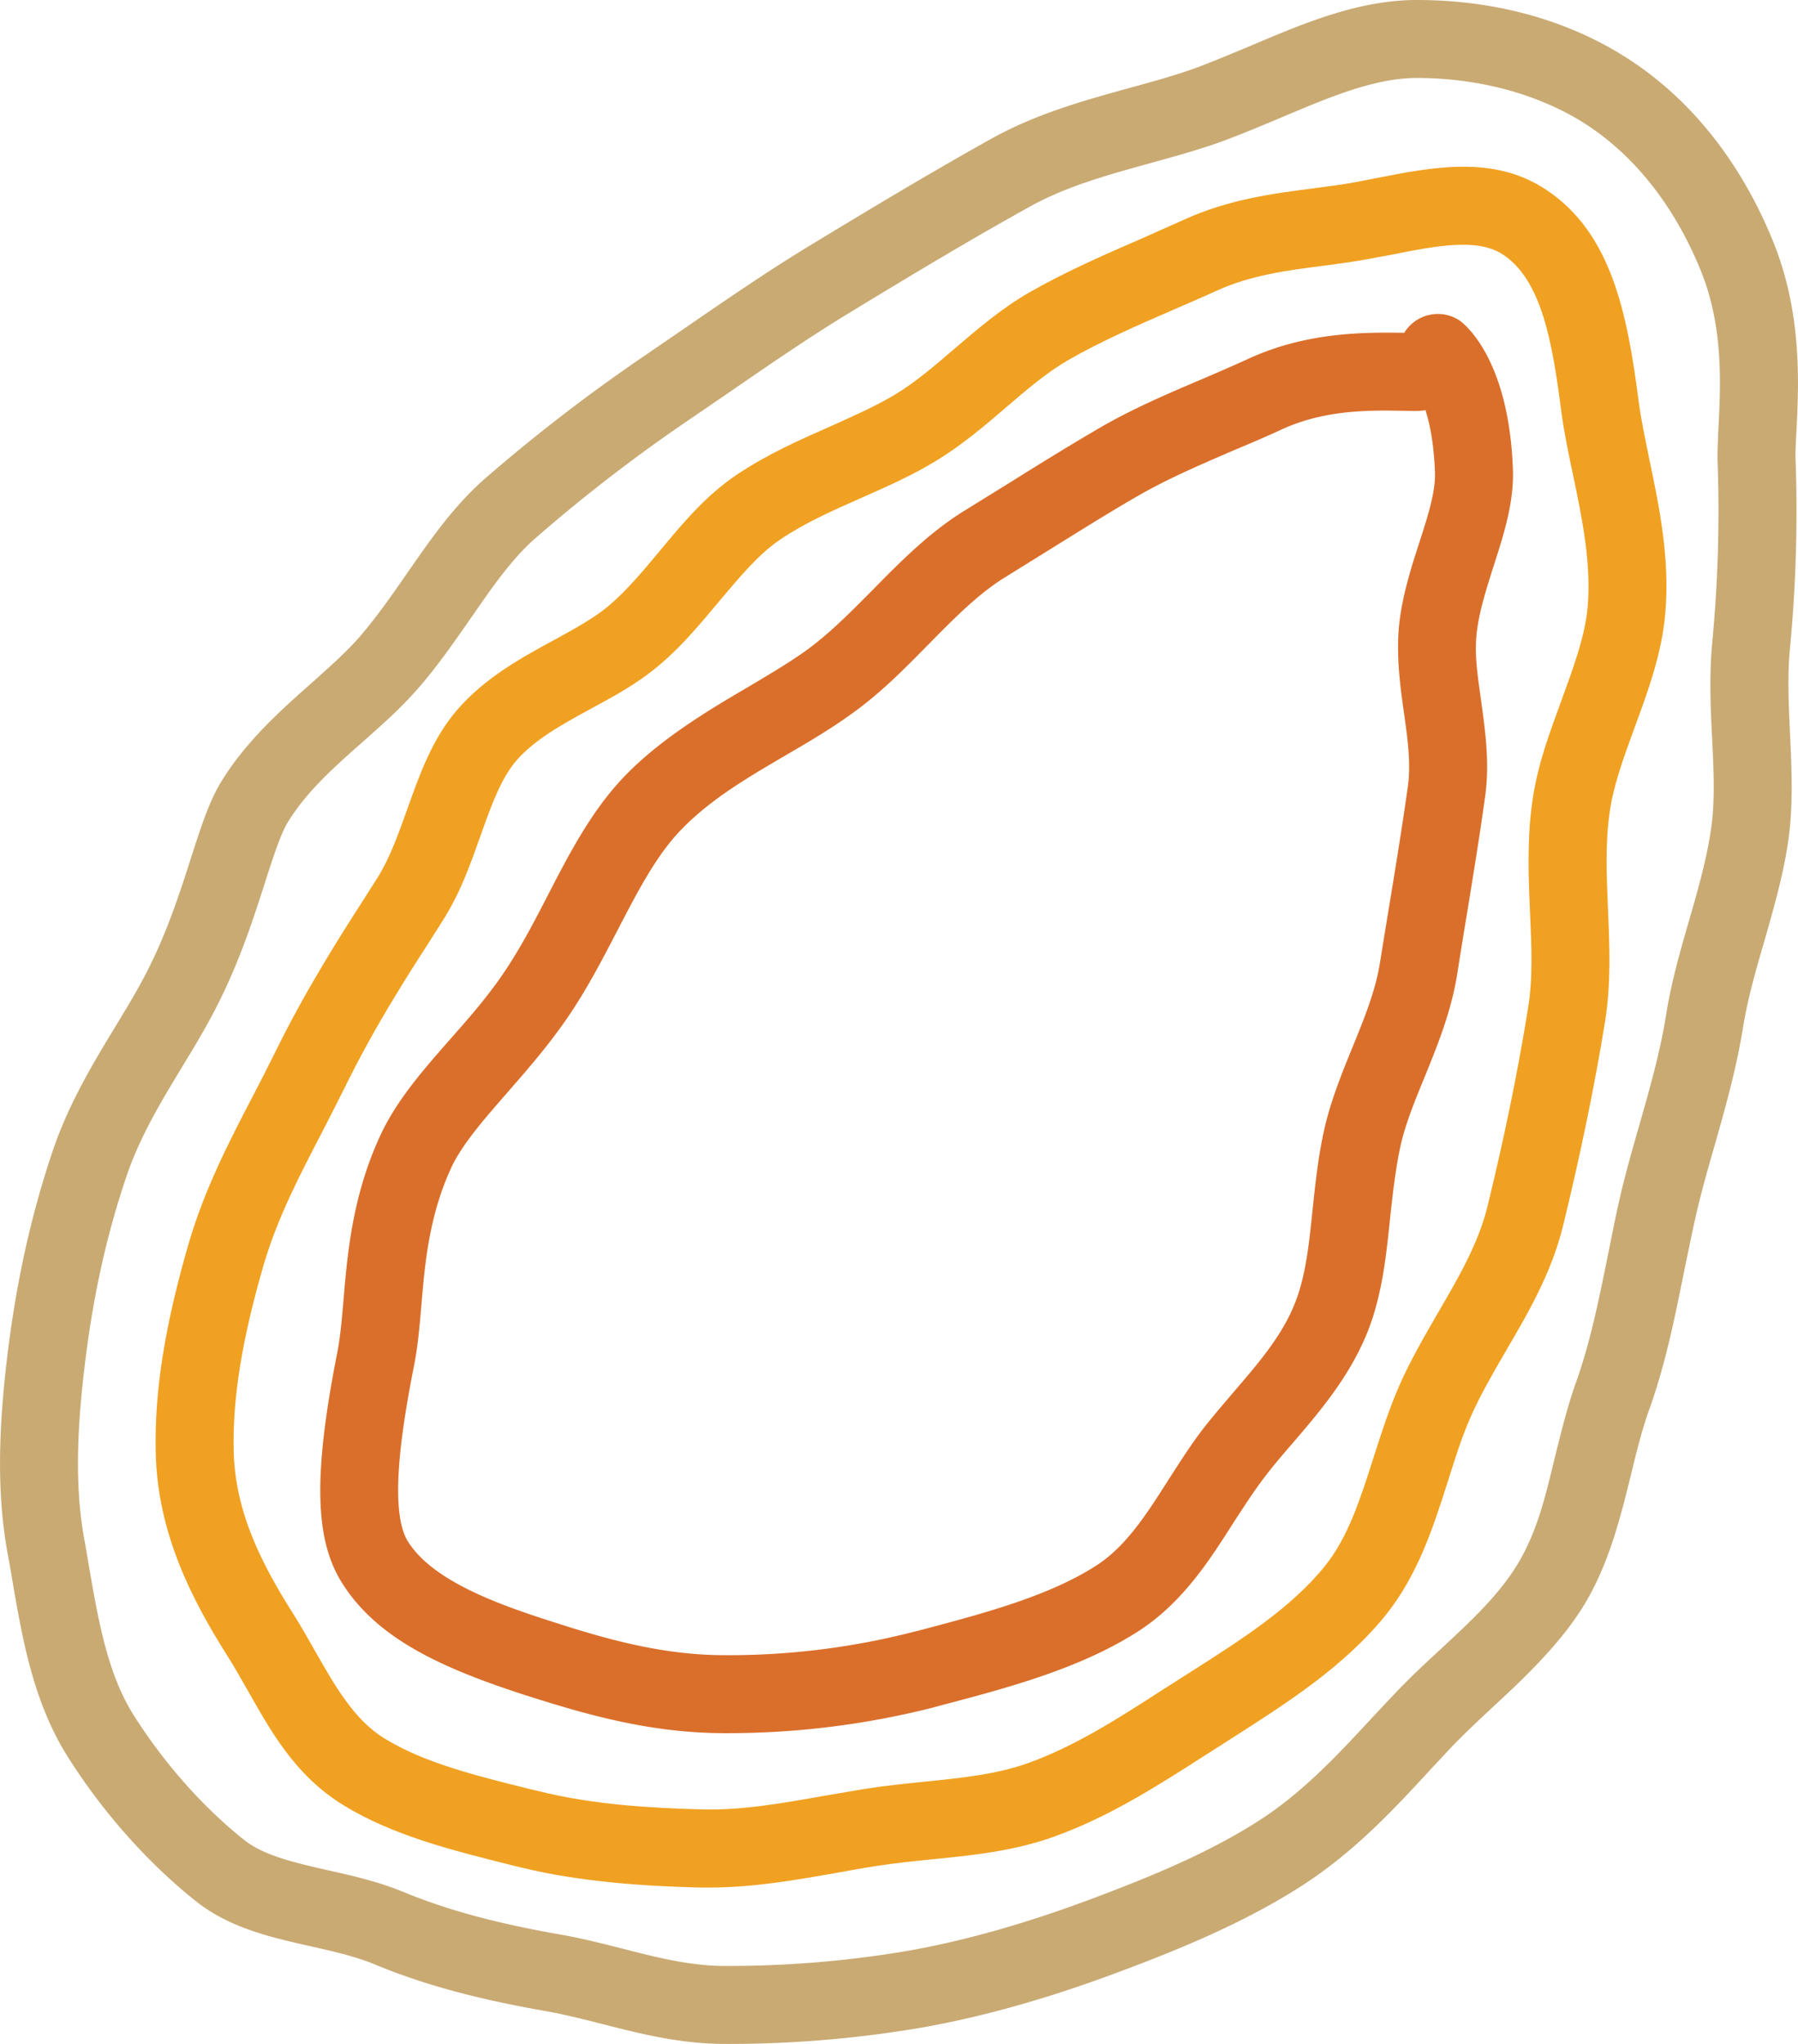 <svg xmlns="http://www.w3.org/2000/svg" width="906.4" height="1030" viewBox="0.019 0 906.367 1030.004" style=""><g><g data-name="Layer 2"><path d="M365.4 1030c-22.4 0-42.5-5.1-62-10.1-9.6-2.4-18.6-4.7-27.5-6.3-35.6-6.2-62.5-13.5-87.3-23.8-9.5-3.9-20.4-6.4-31.9-9-20.1-4.5-40.9-9.2-57.9-22.7-24.2-19.2-47.2-45.1-64.7-72.9s-22.9-59.7-28.2-90.7c-.7-4.2-1.4-8.3-2.2-12.4-5.1-28.8-4.9-60.8.6-103.7 4.6-35.7 12-68.2 22.6-99.4 8-23.3 20.4-43.8 31.4-61.9 6-9.9 11.7-19.3 16.3-28.5 9.9-19.5 16.1-38.9 21.6-56s9.5-29.4 15.7-39.3c12.5-20.1 29.6-35.3 44.7-48.7 9.4-8.4 18.3-16.2 25.4-24.5 8.3-9.8 15.9-20.6 23.2-31.2 11.6-16.7 23.6-34.1 39.5-47.9a864.1 864.1 0 0 1 79.6-61.3l18.1-12.4c22.3-15.3 43.3-29.8 64.3-42.6 34.9-21.2 64.2-38.7 93.6-55.1 22.5-12.4 46.1-18.9 68.8-25.2 12.8-3.5 24.9-6.8 36-11 8.6-3.3 17.4-7 25.8-10.5C657.5 11.6 685 0 714.3 0c40.4 0 77.8 10.6 108.1 30.7 39.4 26.1 60.7 64.2 71.7 91.6 14.5 36.1 12.7 71.7 11.5 95.3-.3 6-.6 11.1-.4 14.5a726.6 726.6 0 0 1-2.9 95.2c-1.3 13.7-.6 27.9.1 42.9.8 17.1 1.6 34.7-.7 52s-7.5 35.4-12.3 52.2c-4.4 15-8.4 29.1-10.7 43.3-3.3 20.5-8.8 40.1-14.2 59.1-3.6 12.5-7 24.4-9.7 36.4-2.1 9.3-4 18.8-5.9 27.9-4.5 22.5-9.2 45.8-17.2 68.4-3.9 10.7-6.7 22.1-9.6 34.1-5.2 21-10.6 42.7-22 62.6s-30.1 38-47.4 53.9c-7.8 7.3-15.2 14.2-22.1 21.5l-9.8 10.5c-18.9 20.5-38.6 41.6-65 58.5-28.9 18.5-61.4 31.8-92.2 43.3-35.1 13.1-67 22.1-97.4 27.6a578.1 578.1 0 0 1-100.8 8.5zM714.3 39.3c-21.3 0-44 9.6-68.1 19.8-8.8 3.7-17.9 7.5-27.3 11.1-12.7 4.8-26.3 8.5-39.3 12.1C559 88 537.8 93.8 519.4 104c-28.9 16-57.8 33.3-92.3 54.3-20 12.2-40.6 26.4-62.4 41.4l-18.3 12.5a815.4 815.4 0 0 0-75.9 58.5c-12.2 10.5-22.3 25.1-33 40.6-7.9 11.3-16 23.1-25.6 34.3s-19.2 19.5-29.2 28.4c-14.4 12.7-28 24.8-37.4 40-3.7 5.9-7.6 17.9-11.7 30.7-5.6 17.5-12.6 39.3-23.9 61.6-5.3 10.6-11.6 21-17.8 31.2-10.4 17.2-21.2 35-27.8 54.3-9.8 28.6-16.6 58.6-20.8 91.6-5 38.8-5.3 67.1-.9 91.8.8 4.2 1.5 8.4 2.2 12.7 4.9 28.4 9.5 55.3 22.7 76.3 15.3 24.2 35.1 46.6 55.9 63.1 10 7.9 25.6 11.4 42.2 15.2 12.6 2.8 25.6 5.8 38.2 11 22.1 9.1 46.5 15.7 79 21.4 10.4 1.8 20.6 4.4 30.5 6.9 17.9 4.6 34.8 8.9 52.3 8.9a539.6 539.6 0 0 0 93.9-7.9c28.1-5.1 57.7-13.5 90.5-25.7 28.8-10.8 59-23 84.8-39.6 22.2-14.2 40.1-33.5 57.4-52.2 3.3-3.5 6.6-7.1 10-10.6 7.7-8.3 16-16 24-23.4 15.8-14.6 30.6-28.4 40-44.7s13.2-33.2 17.9-52.4c3.1-12.5 6.2-25.3 10.7-37.9 7.1-19.9 11.3-40.8 15.8-62.9 1.9-9.4 3.8-19.2 6-28.9 3-13.1 6.7-26 10.3-38.5 5.3-18.6 10.3-36.3 13.2-54.5 2.6-16.5 7.2-32.5 11.7-48s9-31.4 11.1-46.7c1.9-13.6 1.2-28.8.4-44.8s-1.5-31.9.1-48.5a700.4 700.4 0 0 0 2.7-90c-.2-5.1.1-11 .4-17.9 1.1-21.3 2.6-50.6-8.7-78.7-8.9-22.2-26-52.9-56.9-73.5-23.5-15.5-54.2-24.1-86.4-24.1z" fill="#c9aa73"></path><path d="M357.6 951.2h-5c-25.7-.7-59.2-2.5-90.7-10.3l-4.5-1.1c-29.1-7.3-59.1-14.7-84.1-30s-37.1-38.1-48.8-58.6c-3.4-5.9-6.5-11.5-9.9-16.8-17.4-27.6-35.3-61.4-36.1-102.7-.7-30.7 4.7-64.3 16.8-105.7 8-27.1 20.3-50.9 32.3-73.9 3.8-7.3 7.4-14.3 10.8-21.2 15.9-32.5 33.2-59.3 44.6-77.1l7.5-11.8c6.2-10 10.4-21.9 14.9-34.5 6.2-17.3 12.5-35.2 25.1-49.8 14-16.2 32.3-26.2 48.5-35 10.6-5.8 20.7-11.3 28.2-17.7 9.1-7.8 17.1-17.4 25.5-27.5 11.4-13.7 23.1-27.8 38.6-38.2s31.4-17.4 47-24.3c12-5.4 23.4-10.4 33.3-16.4s19.5-14.2 29.5-22.8c11.7-10 23.8-20.4 37.9-28.5 18.6-10.6 37.7-18.9 56.1-26.9l21.6-9.6c22.6-10.4 45.4-13.3 65.5-15.9 7.3-1 14.2-1.8 20.6-3l10.3-2c29.5-5.8 60-11.8 86.3 5.7 33.2 21.9 41 63 46.7 106.8 1.2 9.1 3.3 18.9 5.4 29.3 4.9 23.3 10.4 49.7 8 77.3-1.7 20.2-8.7 39.3-15.5 57.7-5.5 15.1-10.8 29.4-12.6 43.1-2.2 15.3-1.5 31.3-.8 48.2.8 18.4 1.6 37.5-1.4 56.4-5.3 32.8-12.5 67.5-21.2 103.2-5.9 24-17.7 44.2-29.1 63.6-6.6 11.4-12.8 22.1-17.5 32.8s-7.9 21.1-11.5 32.5c-7.4 23.2-15.1 47.2-31.5 67.6-21.1 26-50.1 44.4-78.1 62.3l-14.1 9c-23.1 14.8-47 30.1-74.7 40.1-20.5 7.4-41.6 9.5-62 11.5-9.6 1-18.6 1.9-27.5 3.3-6.6 1-13.2 2.2-19.8 3.4-20.9 3.7-42.4 7.5-64.6 7.5zM147.9 813.4c3.8 6 7.3 12.2 10.7 18.2 10.3 18.1 20 35.2 35.3 44.5 19.8 12.2 45.6 18.6 72.9 25.4l4.7 1.1c27.8 7 58.5 8.6 82.1 9.2 19.9.6 40.2-3 61.7-6.8l20.6-3.5c10-1.6 20-2.6 29.7-3.6 18.8-1.9 36.7-3.7 52.6-9.4 23.5-8.4 45.5-22.5 66.7-36.2l14.3-9.1c26.5-16.9 51.6-32.8 68.6-53.9 11.8-14.5 18-34.1 24.6-54.7 3.8-11.9 7.7-24.1 12.9-36.1s12.8-25.2 19.7-37.1c10.4-17.8 20.2-34.7 24.8-53.2 8.5-34.7 15.4-68.3 20.5-100.1 2.5-14.9 1.8-31.2 1-48.5s-1.5-36.3 1.1-55.2 8.7-34.8 14.7-51.3 12-32.5 13.3-47.5c1.8-21.8-2.8-44.2-7.3-65.8-2.4-11.2-4.6-21.8-6-32.3-4.6-35.7-10-66.3-29.4-79.2-12.9-8.5-33.3-4.5-57 .2l-10.8 2c-7.4 1.4-15.1 2.4-22.6 3.4-18.2 2.3-37 4.8-54.2 12.7-7.2 3.3-14.7 6.5-22.3 9.8-17.5 7.6-35.6 15.5-52.2 25-10.9 6.3-21.1 15-31.9 24.3s-22 18.7-34.6 26.4-25.3 13.2-37.9 18.8c-14.7 6.5-28.5 12.6-40.9 21-10.8 7.3-20.3 18.7-30.4 30.7s-18.5 22.3-30.1 32.2-23.1 15.9-35 22.4c-14.5 7.9-28.2 15.4-37.6 26.2-7.7 9-12.6 22.7-17.8 37.3s-10 28.4-18.5 42.1l-7.8 12.3c-11.6 18-27.4 42.6-42.4 73.1-3.6 7.3-7.5 14.8-11.2 22.1-11.1 21.3-22.6 43.3-29.5 66.8-10.9 37.4-15.8 67.2-15.2 93.8.6 31.6 14.8 58.3 30.1 82.5z" fill="#f0a122"></path><path d="M365.4 873.4c-37.7 0-70.3-9.5-100.4-19.1-42.8-13.8-75-28.7-92.5-56.5-14-22.1-14.6-54.9-2.3-117.1 1.4-7.4 2.2-16.4 3-26 2-23.4 4.5-52.5 18.8-83.1 8.1-17.2 20.9-31.9 34.5-47.4 11-12.4 22.3-25.3 31.5-40.2 6.8-10.8 12.7-22.2 18.4-33.3 10.9-21.1 22.2-42.9 39.2-60.3s39.6-31.4 60.2-43.4c10.6-6.3 20.7-12.2 29.9-18.7 12.2-8.7 23-19.7 34.5-31.3 14.2-14.4 28.8-29.2 46.9-40.2l21.5-13.3c15-9.4 30.5-19 46.5-28.3s34.5-17.2 51.5-24.4c7.9-3.4 15.3-6.6 22.3-9.8 30-13.9 59.3-13.5 78.7-13.3h.3l.8-1.2a19.9 19.9 0 0 1 27.1-5c1.1.8 24.9 17.6 26.9 75.4.5 16.6-4.7 32.7-9.7 48.2-3.6 11.4-7.4 23.1-8.6 34.2s.6 21.8 2.3 34.1c2.1 15.4 4.3 31.3 2 47.8-2.7 19.7-5.9 39-8.9 57.6q-2.7 16.1-5.1 31.5c-3 19.3-10 36.4-16.7 52.9-5 12.1-9.6 23.5-12 34.4s-3.9 24-5.2 36c-1.9 18.6-3.9 37.8-10.7 55.8-8.9 23.4-24.6 41.7-38.4 57.8-6 6.9-11.6 13.5-16.4 20.1s-8.8 12.8-13.4 19.9c-12.1 19-25.8 40.6-48.3 55-29.4 18.8-65.7 28.4-100.8 37.6l-1.3.4a421.3 421.3 0 0 1-106.1 13.2zm333.5-666.5c-16 0-34.8 1.1-53.4 9.8-7.6 3.5-15.3 6.8-23.5 10.2-15.9 6.9-32.4 13.9-47.3 22.4s-30.6 18.4-45.3 27.5l-21.9 13.6c-13.9 8.4-26.2 20.9-39.3 34.2s-24.7 25.1-39.7 35.7c-10.6 7.6-21.9 14.2-32.9 20.6-19.1 11.2-37.2 21.8-51.9 36.9-12.9 13.2-22.3 31.6-32.4 51-6.1 11.7-12.3 23.8-19.9 35.9-10.9 17.6-23.9 32.4-35.3 45.5s-22.8 25.9-28.5 38c-11.3 24.3-13.4 48.5-15.2 69.8-.9 10.7-1.8 20.8-3.7 30.3-6 30.5-12.9 72.9-3 88.6 11.9 18.7 41.3 30.3 71.4 39.9 27.1 8.8 56.2 17.3 88.3 17.3a375.4 375.4 0 0 0 96.1-12l1.3-.3c32.2-8.5 65.4-17.2 89.6-32.7 15.2-9.7 25.5-25.9 36.4-43 4.7-7.3 9.5-14.9 14.8-22.2s12.1-15.1 18.2-22.3c12.9-15 25.1-29.1 31.5-46.2 5-13.1 6.7-29.1 8.4-45.9 1.4-13.1 2.8-26.6 5.9-40.4s8.6-27.7 14-40.8c6.1-15 12-29.3 14.2-44 1.7-10.5 3.4-21.1 5.2-31.8 3-18.4 6.1-37.4 8.8-56.7 1.5-11.1-.2-23.7-2.1-37s-3.9-28.8-2.4-43.6 6.2-29.5 10.3-42.1 8.1-25.2 7.8-34.8c-.5-14.2-2.5-24.4-4.8-31.6-3.4.6-7.3.4-11.5.3z" fill="#da6f2b"></path></g></g></svg>